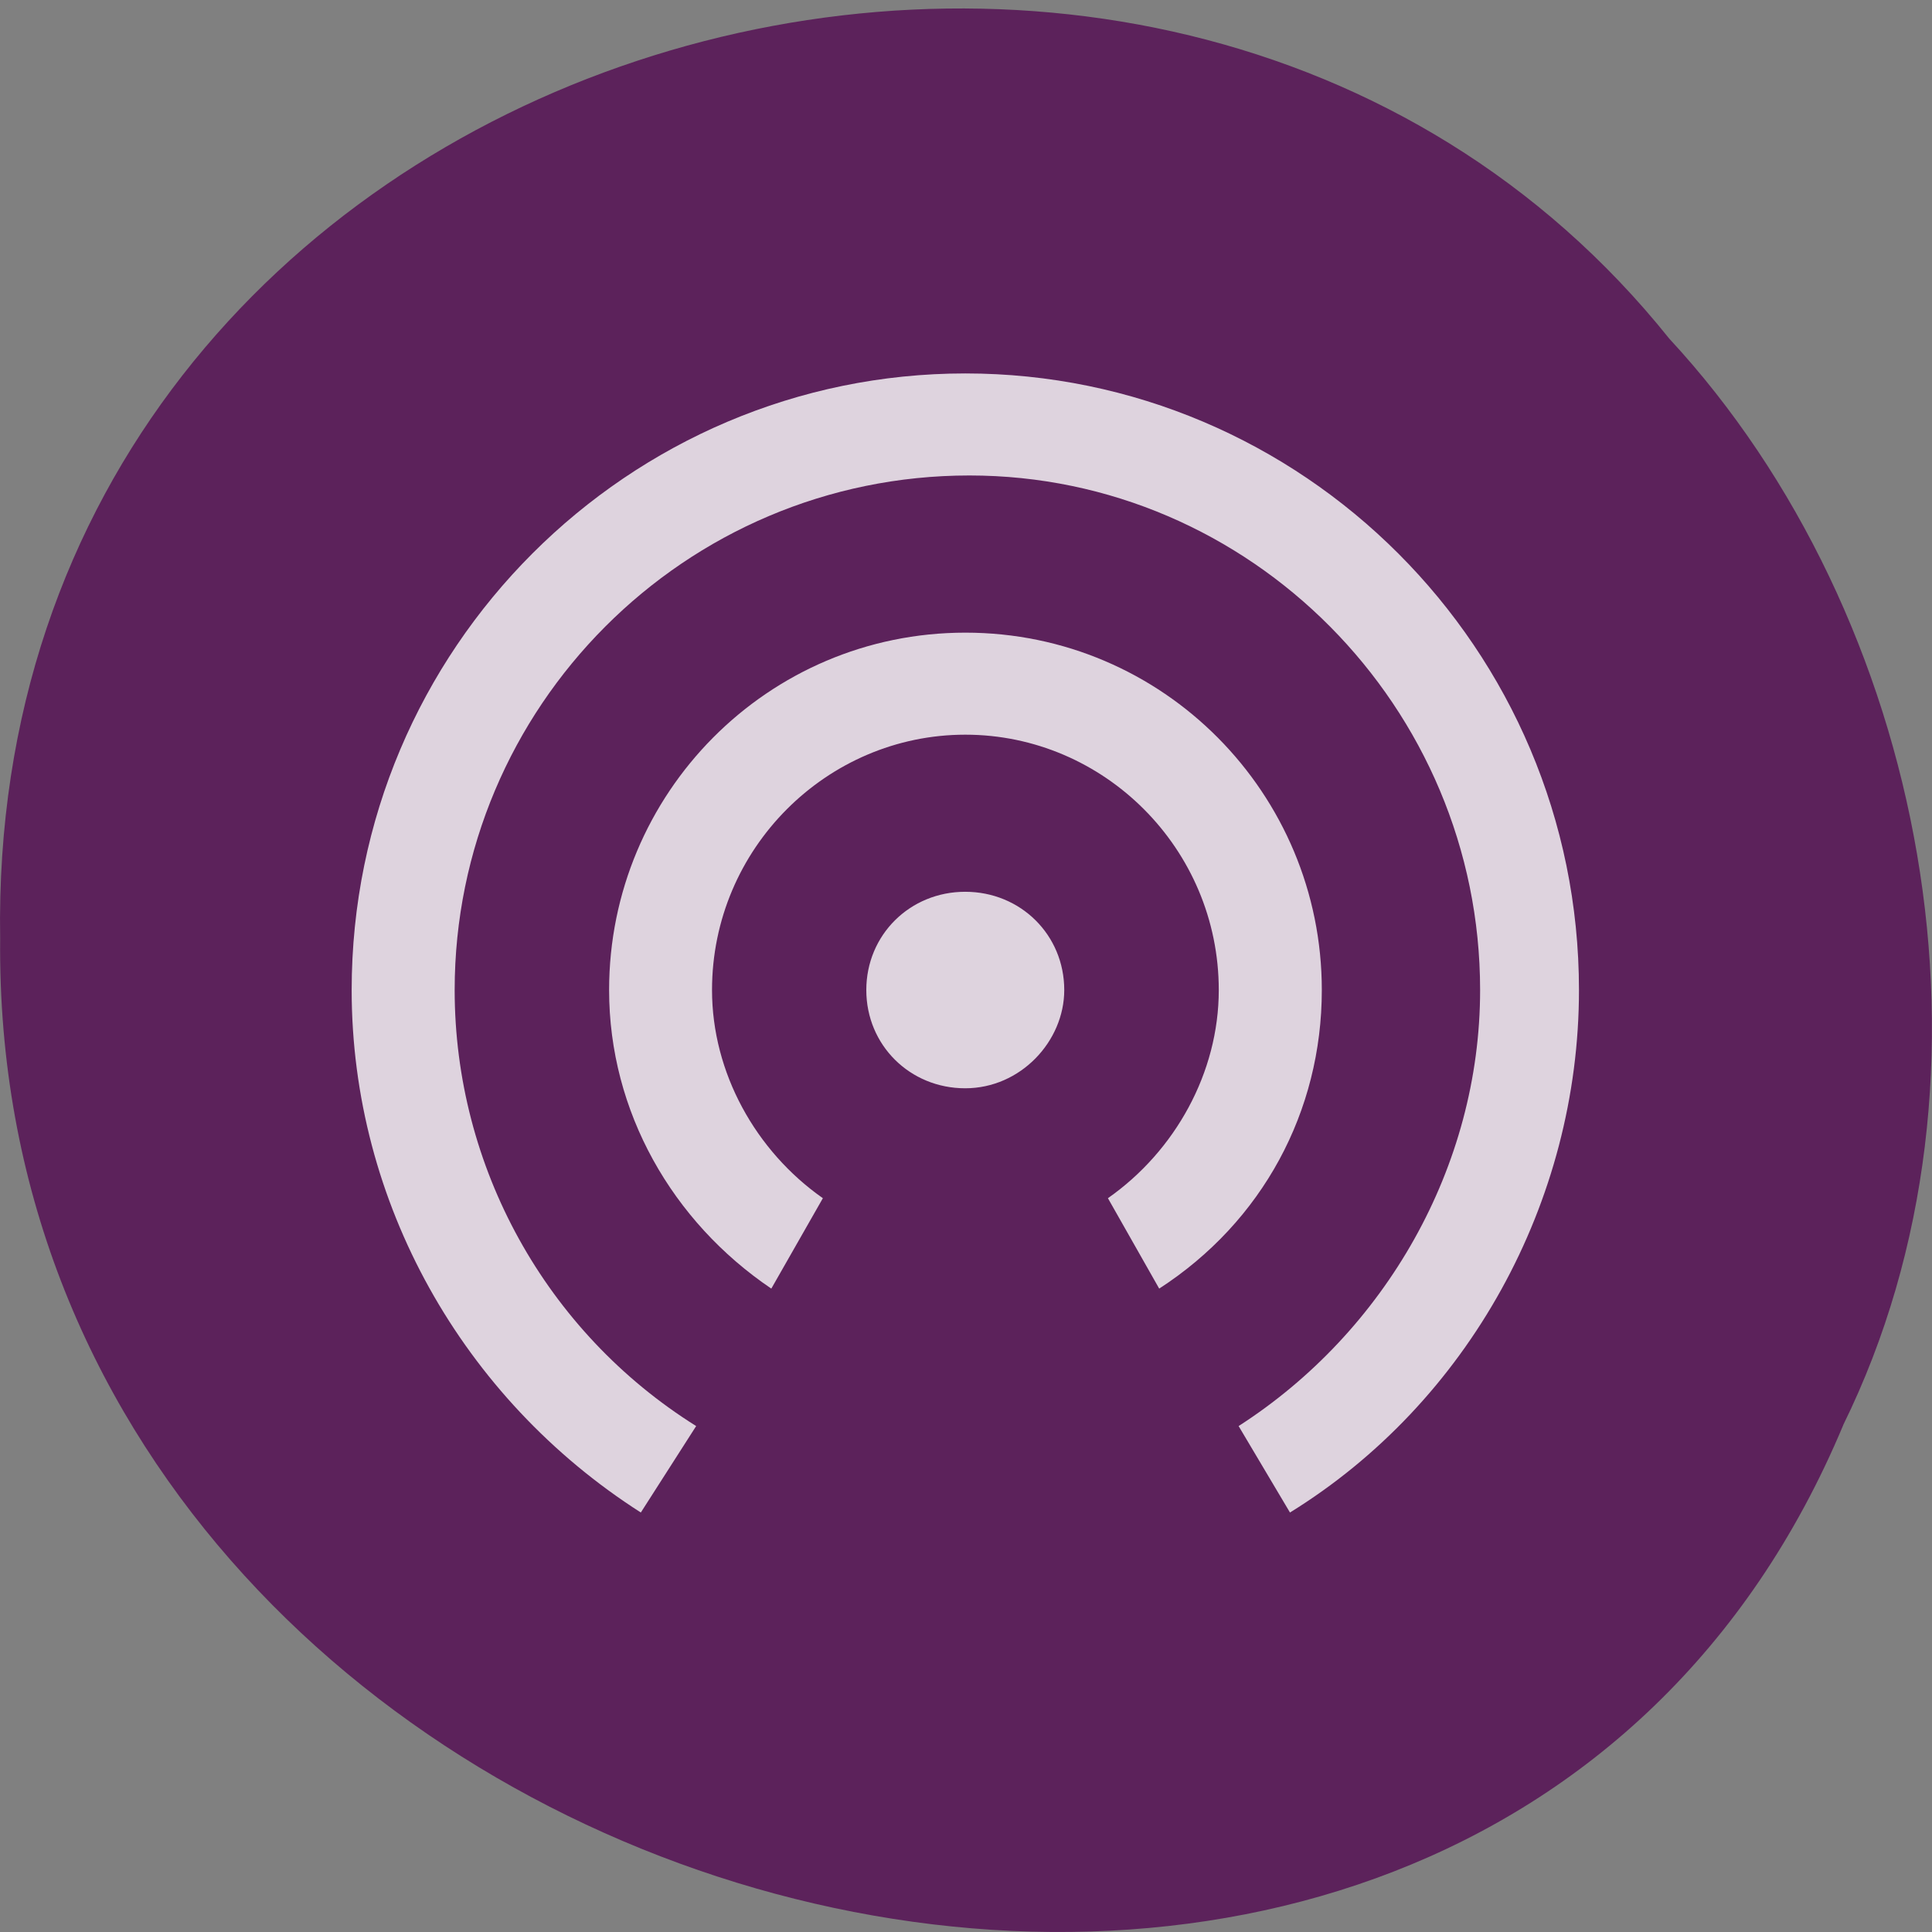 <svg xmlns="http://www.w3.org/2000/svg" viewBox="0 0 48 48"><rect x="0" y="0" width="48" height="48" fill="#808080" stroke="none"/><path d="m 45.793 35.41 c -9.449 22.57 -46.03 12.504 -45.789 -12.09 c -0.367 -22.352 28.719 -30.828 41.469 -14.906 c 6.375 6.883 8.602 18.289 4.32 26.992" fill="#5c225b" fill-opacity="0.996"/><path d="m 30.773 35.43 c 3.641 -2.34 6 -6.441 6 -10.832 c 0 -7.03 -5.707 -12.785 -12.688 -12.785 c -7.082 0 -12.789 5.758 -12.789 12.785 c 0 4.391 2.262 8.492 6 10.832 l -1.375 2.148 c -4.43 -2.832 -7.184 -7.711 -7.184 -12.98 c 0 -8.492 6.887 -15.32 15.246 -15.32 c 8.363 0 15.246 6.828 15.246 15.32 c 0 5.27 -2.754 10.246 -7.18 12.98 m -4.523 -7.809 c 1.672 -1.172 2.754 -3.121 2.754 -5.172 c 0 -3.512 -2.852 -6.344 -6.297 -6.344 c -3.441 0 -6.293 2.832 -6.293 6.344 c 0 2.051 1.082 4 2.754 5.172 l -1.281 2.246 c -2.457 -1.66 -4.03 -4.395 -4.03 -7.418 c 0 -4.879 3.934 -8.879 8.852 -8.879 c 4.918 0 8.855 4 8.855 8.879 c 0 3.02 -1.477 5.758 -4.04 7.418 m -4.82 -4.977 c -1.375 0 -2.457 -1.074 -2.457 -2.441 c 0 -1.367 1.082 -2.441 2.457 -2.441 c 1.379 0 2.461 1.074 2.461 2.441 c 0 1.27 -1.082 2.441 -2.461 2.441" fill="#fff" fill-opacity="0.8"/></svg>